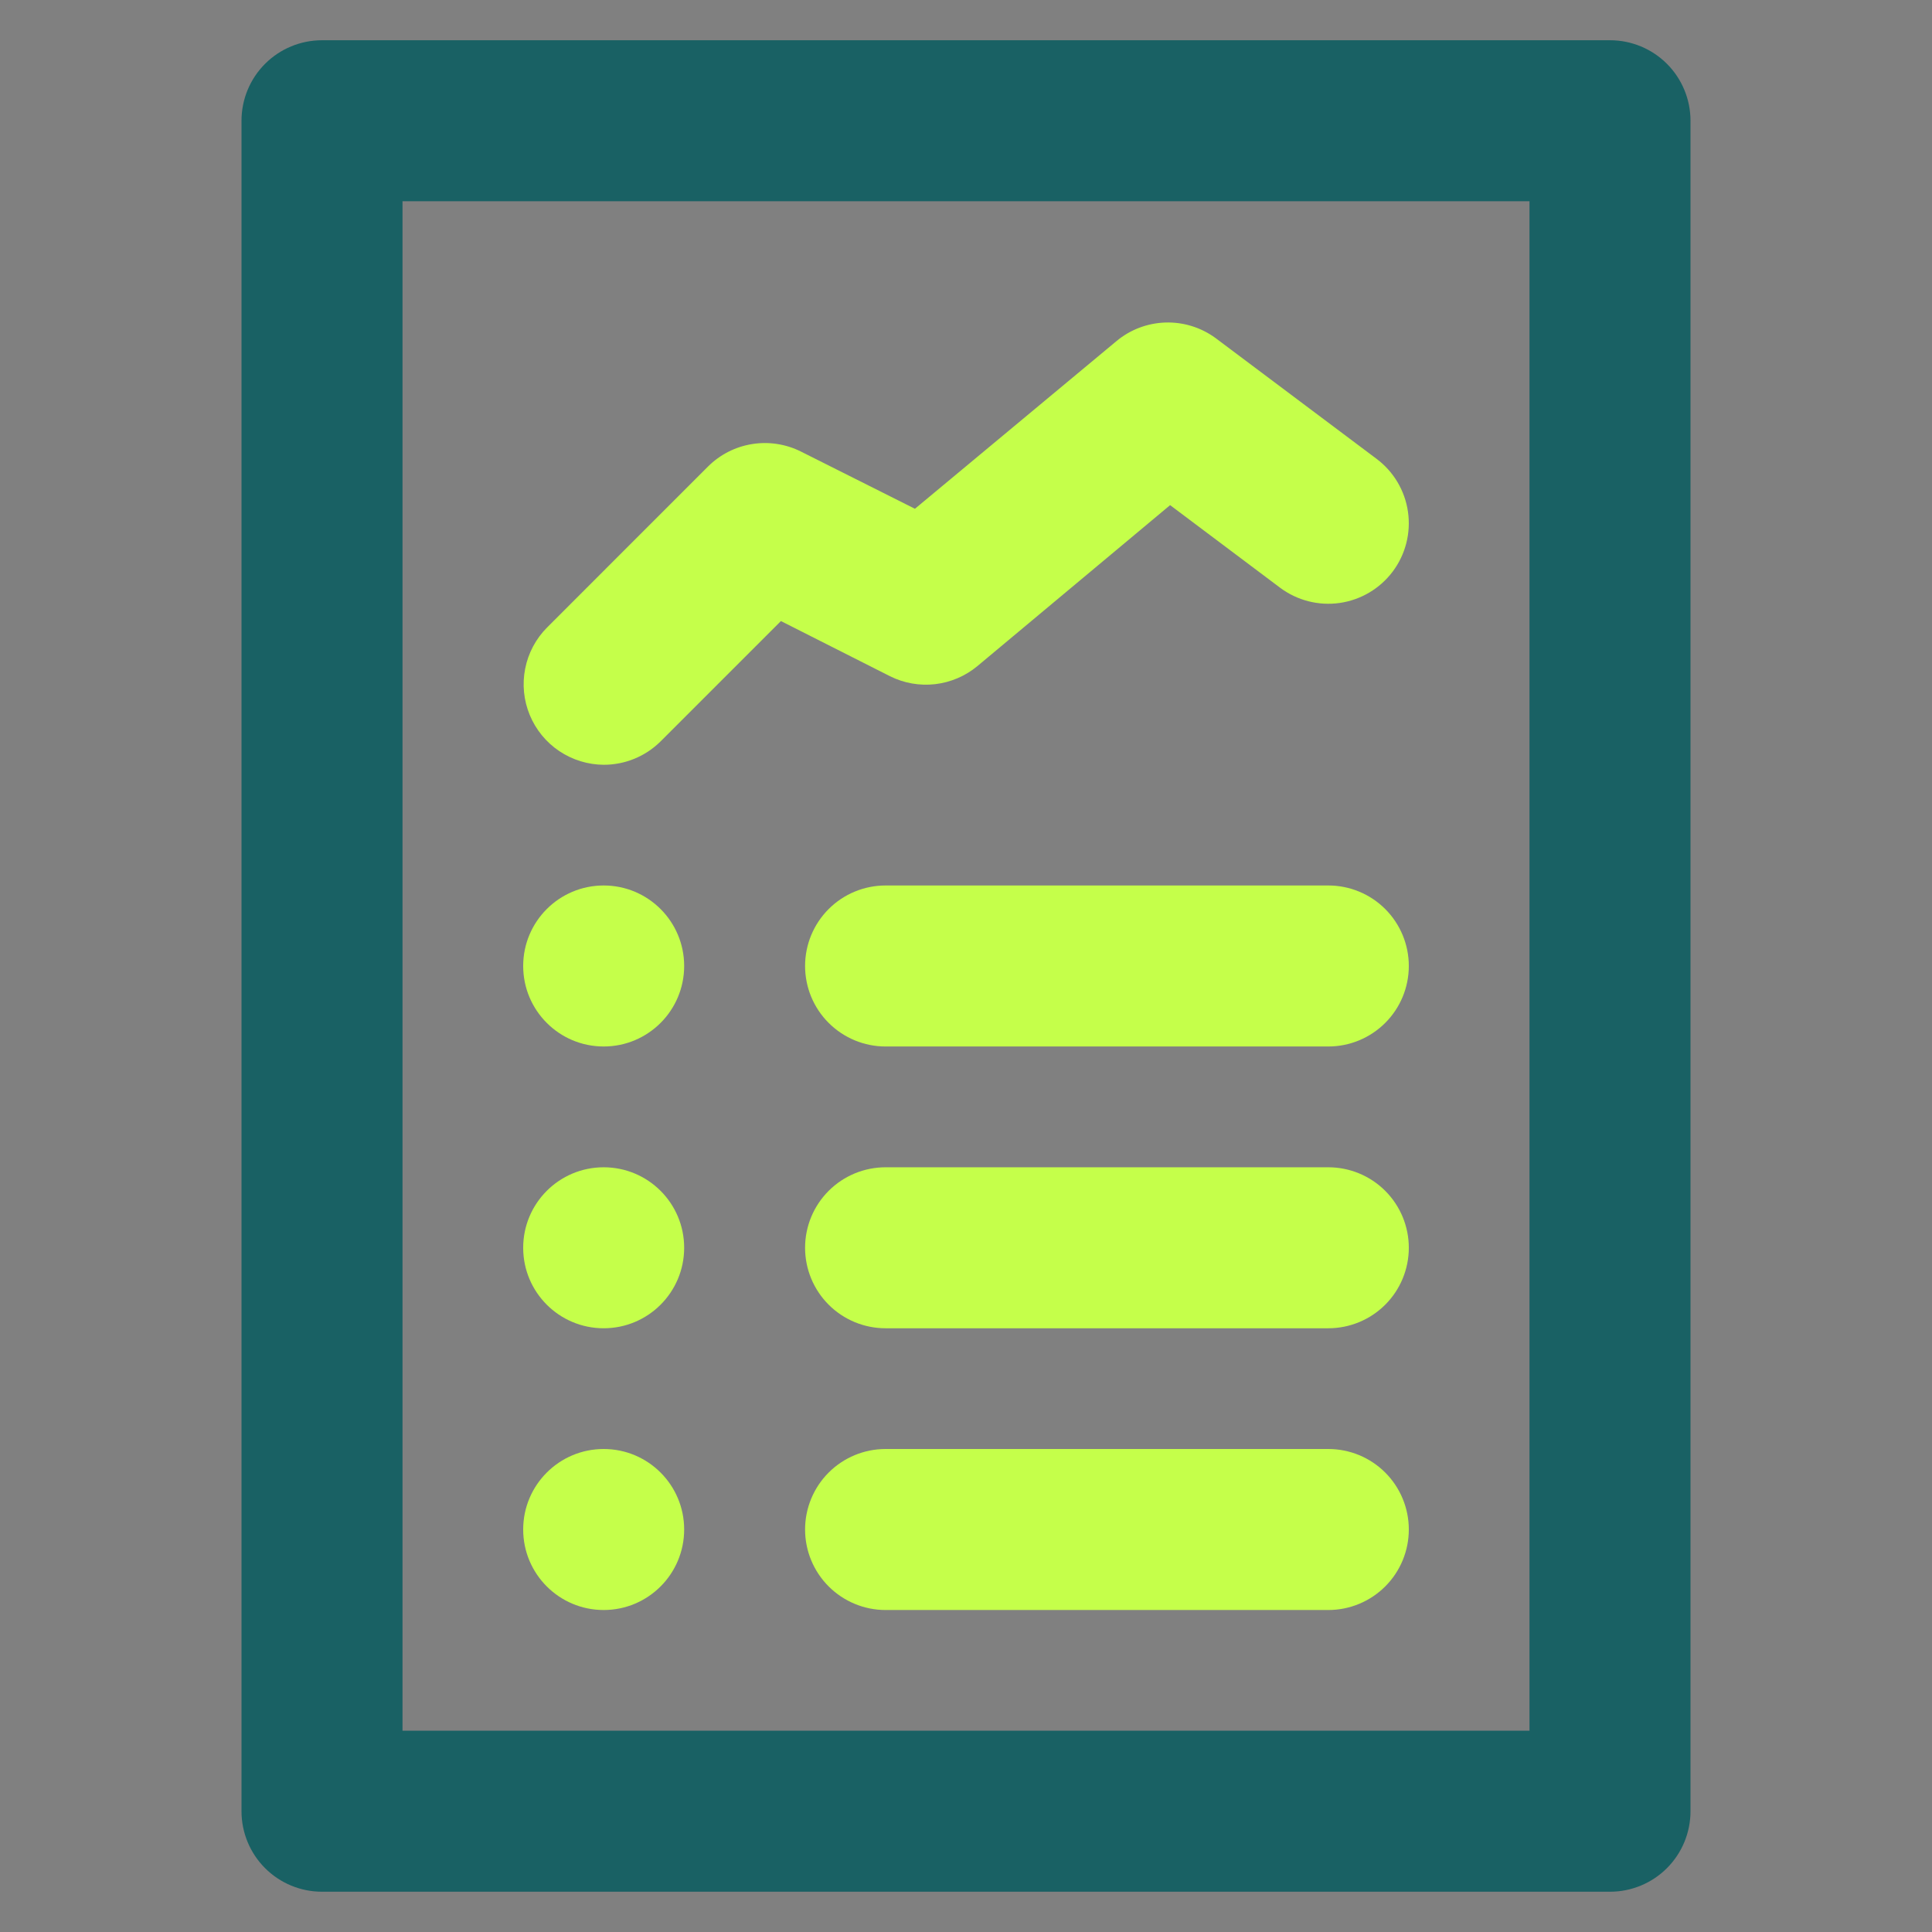 <svg width="65" height="65" viewBox="0 0 65 65" fill="none" xmlns="http://www.w3.org/2000/svg">
<rect x="0" y="0" width="65" height="65" fill="#808080" stroke="none"/>
<path d="M54.167 63.645H10.833C10.115 63.645 9.426 63.36 8.918 62.852C8.41 62.344 8.125 61.655 8.125 60.937V4.062C8.125 3.344 8.41 2.655 8.918 2.147C9.426 1.639 10.115 1.354 10.833 1.354H54.167C54.885 1.354 55.574 1.639 56.082 2.147C56.59 2.655 56.875 3.344 56.875 4.062V60.937C56.875 61.655 56.59 62.344 56.082 62.852C55.574 63.36 54.885 63.645 54.167 63.645ZM13.542 58.228H51.458V6.77H13.542V58.228Z" fill="#196164"/>
<path d="M20.314 25.73C19.78 25.727 19.259 25.567 18.815 25.269C18.372 24.972 18.027 24.549 17.823 24.056C17.619 23.562 17.565 23.02 17.669 22.496C17.772 21.972 18.028 21.491 18.405 21.112L23.821 15.695C24.224 15.294 24.743 15.029 25.305 14.94C25.866 14.85 26.442 14.939 26.95 15.194L30.782 17.117L37.553 11.484C38.017 11.093 38.6 10.871 39.206 10.851C39.813 10.831 40.408 11.016 40.898 11.375L46.314 15.438C46.889 15.869 47.269 16.51 47.37 17.221C47.472 17.933 47.287 18.655 46.856 19.23C46.425 19.804 45.783 20.184 45.072 20.286C44.361 20.387 43.639 20.202 43.064 19.771L39.367 16.995L32.881 22.412C32.477 22.747 31.984 22.957 31.462 23.018C30.94 23.078 30.412 22.985 29.942 22.75L26.273 20.895L22.21 24.958C21.703 25.453 21.023 25.73 20.314 25.73Z" fill="#C5FF4A"/>
<path d="M20.31 35.208C21.806 35.208 23.018 33.995 23.018 32.499C23.018 31.004 21.806 29.791 20.31 29.791C18.814 29.791 17.602 31.004 17.602 32.499C17.602 33.995 18.814 35.208 20.31 35.208Z" fill="#C5FF4A"/>
<path d="M20.31 44.688C21.806 44.688 23.018 43.476 23.018 41.98C23.018 40.484 21.806 39.272 20.31 39.272C18.814 39.272 17.602 40.484 17.602 41.98C17.602 43.476 18.814 44.688 20.31 44.688Z" fill="#C5FF4A"/>
<path d="M20.31 54.167C21.806 54.167 23.018 52.954 23.018 51.458C23.018 49.963 21.806 48.75 20.31 48.75C18.814 48.75 17.602 49.963 17.602 51.458C17.602 52.954 18.814 54.167 20.31 54.167Z" fill="#C5FF4A"/>
<path d="M44.69 35.208H29.794C29.076 35.208 28.387 34.922 27.879 34.414C27.371 33.907 27.086 33.218 27.086 32.499C27.086 31.781 27.371 31.092 27.879 30.584C28.387 30.076 29.076 29.791 29.794 29.791H44.69C45.408 29.791 46.097 30.076 46.605 30.584C47.113 31.092 47.398 31.781 47.398 32.499C47.398 33.218 47.113 33.907 46.605 34.414C46.097 34.922 45.408 35.208 44.69 35.208Z" fill="#C5FF4A"/>
<path d="M44.69 44.688H29.794C29.076 44.688 28.387 44.403 27.879 43.895C27.371 43.387 27.086 42.698 27.086 41.98C27.086 41.261 27.371 40.573 27.879 40.065C28.387 39.557 29.076 39.272 29.794 39.272H44.69C45.408 39.272 46.097 39.557 46.605 40.065C47.113 40.573 47.398 41.261 47.398 41.98C47.398 42.698 47.113 43.387 46.605 43.895C46.097 44.403 45.408 44.688 44.69 44.688Z" fill="#C5FF4A"/>
<path d="M44.69 54.167H29.794C29.076 54.167 28.387 53.881 27.879 53.373C27.371 52.865 27.086 52.177 27.086 51.458C27.086 50.74 27.371 50.051 27.879 49.543C28.387 49.035 29.076 48.75 29.794 48.75H44.69C45.408 48.75 46.097 49.035 46.605 49.543C47.113 50.051 47.398 50.74 47.398 51.458C47.398 52.177 47.113 52.865 46.605 53.373C46.097 53.881 45.408 54.167 44.69 54.167Z" fill="#C5FF4A"/>
</svg>
